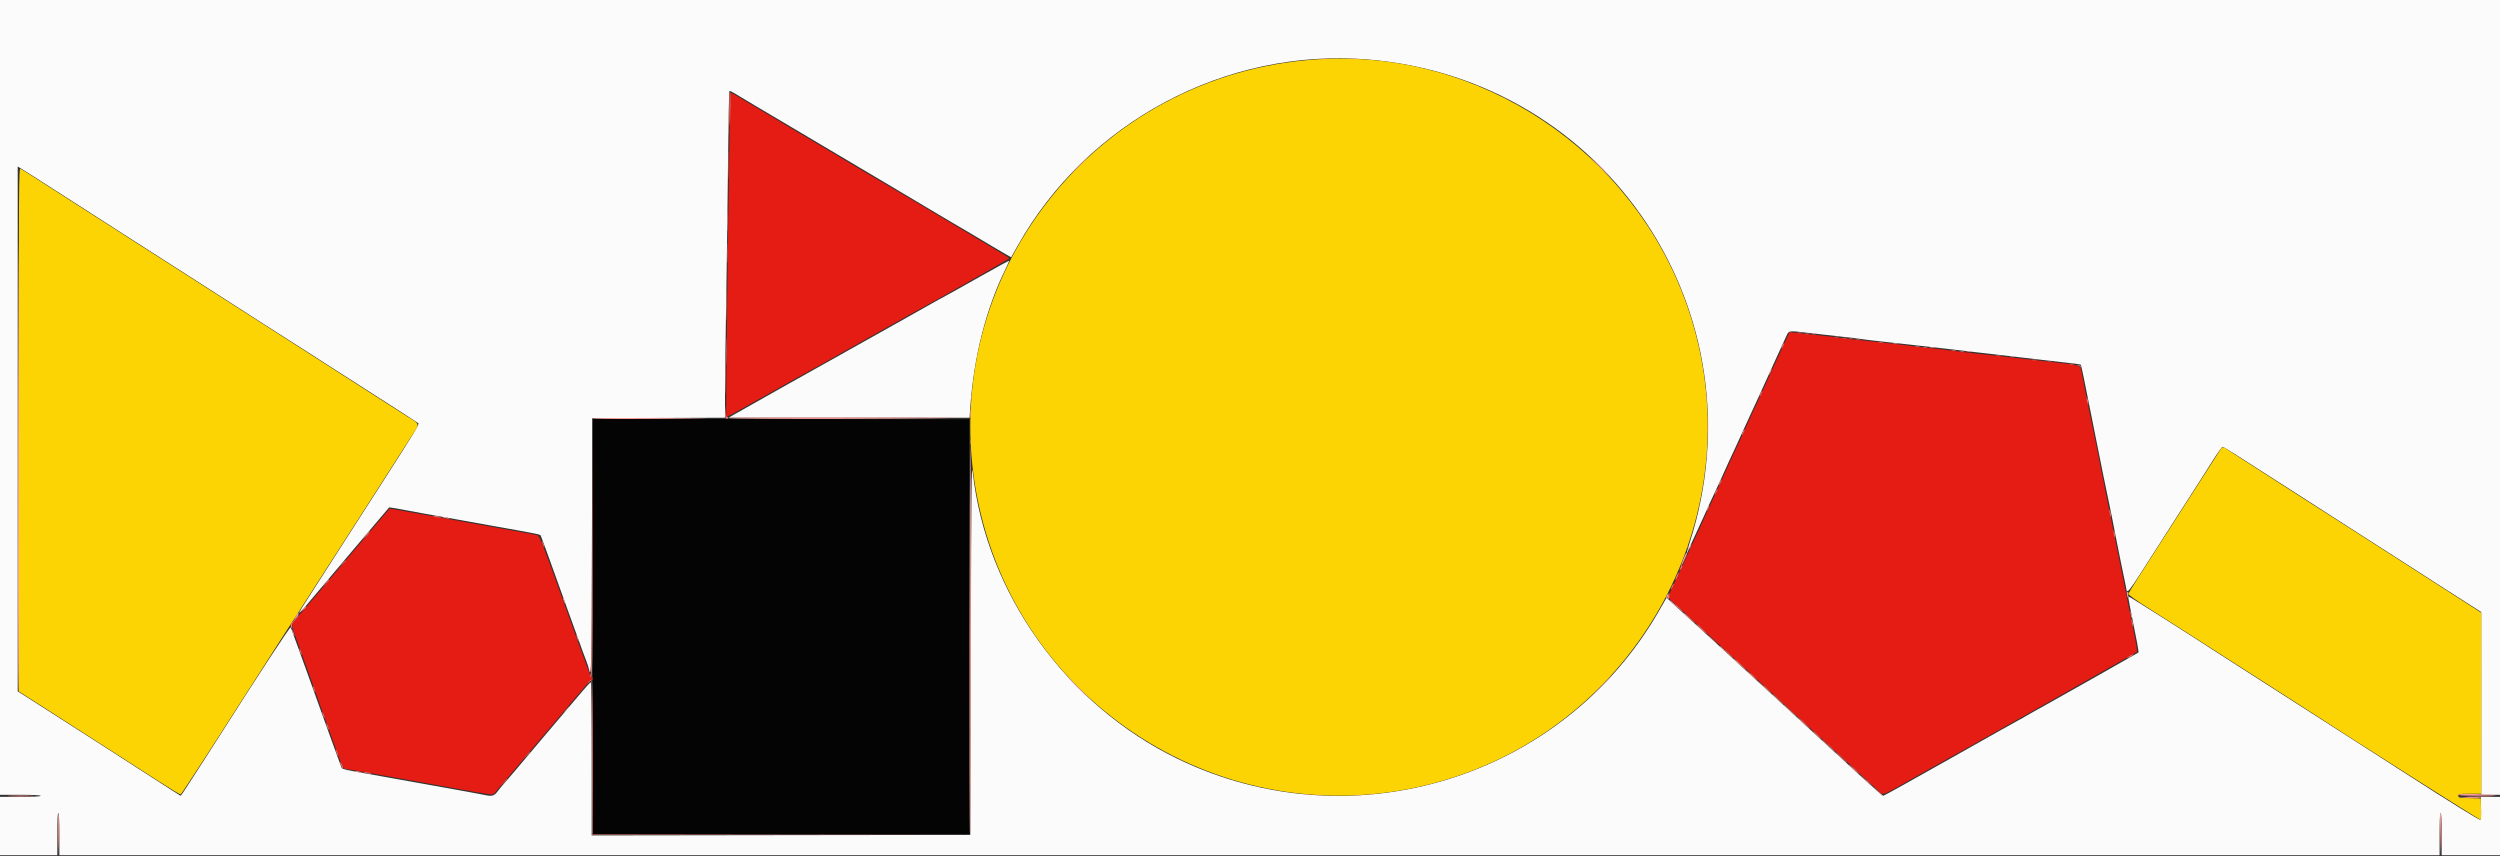 <svg id="svg" version="1.1" xmlns="http://www.w3.org/2000/svg" xmlns:xlink="http://www.w3.org/1999/xlink" width="400" height="136.957" viewBox="0, 0, 400,136.957"><rect x="0" y="0" width="400" height="136.957" fill="#333333" stroke="none"/><g id="svgg"><path id="path0" d="M94.833 100.250 L 94.833 133.500 125.000 133.500 L 155.167 133.500 155.125 100.292 L 155.083 67.083 124.958 67.041 L 94.833 66.999 94.833 100.250 " stroke="none" fill="#040404" fill-rule="evenodd"></path><path id="path1" d="M116.833 16.292 C 116.833 17.094,116.759 21.425,116.668 25.917 C 116.493 34.657,116.129 66.689,116.205 66.753 C 116.230 66.773,118.500 65.519,121.250 63.964 C 124.000 62.410,126.737 60.872,127.333 60.546 C 130.312 58.916,130.917 58.578,138.000 54.582 C 141.438 52.643,144.700 50.809,145.250 50.507 C 145.800 50.205,146.746 49.686,147.353 49.354 C 150.875 47.425,161.493 41.403,161.495 41.333 C 161.497 41.287,160.055 40.392,158.291 39.343 C 151.114 35.078,148.441 33.485,146.038 32.044 C 145.696 31.840,144.892 31.367,144.250 30.995 C 143.608 30.623,142.783 30.135,142.417 29.912 C 142.050 29.688,141.200 29.185,140.527 28.794 C 139.854 28.403,139.179 28.008,139.025 27.917 C 138.872 27.825,137.623 27.084,136.248 26.269 C 134.874 25.455,133.225 24.472,132.583 24.085 C 131.942 23.698,130.104 22.610,128.500 21.668 C 126.896 20.725,125.321 19.787,125.000 19.583 C 124.679 19.379,123.292 18.555,121.917 17.751 C 120.542 16.948,119.154 16.123,118.833 15.919 C 117.852 15.293,117.049 14.833,116.939 14.833 C 116.881 14.833,116.833 15.490,116.833 16.292 M285.569 54.770 C 285.149 55.676,284.652 56.754,284.466 57.167 C 284.280 57.579,283.865 58.479,283.544 59.167 C 283.223 59.854,282.678 61.054,282.333 61.833 C 281.743 63.166,281.402 63.906,279.814 67.302 C 279.458 68.063,279.167 68.713,279.167 68.746 C 279.167 68.778,278.785 69.617,278.319 70.611 C 277.000 73.422,276.772 73.920,275.616 76.500 C 275.021 77.829,274.114 79.804,273.601 80.888 C 273.087 81.973,272.667 82.887,272.667 82.920 C 272.667 82.953,272.359 83.641,271.984 84.448 C 271.609 85.256,271.129 86.292,270.919 86.750 C 270.536 87.586,270.003 88.744,269.001 90.917 C 268.705 91.558,268.172 92.705,267.816 93.465 C 266.865 95.499,266.854 95.601,267.520 96.206 C 270.262 98.695,271.942 100.235,273.004 101.235 C 273.694 101.885,275.044 103.126,276.004 103.993 C 276.964 104.861,278.275 106.061,278.917 106.660 C 279.559 107.260,280.872 108.468,281.834 109.347 C 282.796 110.225,285.121 112.356,287.000 114.083 C 288.879 115.810,291.202 117.942,292.163 118.820 C 293.123 119.698,294.474 120.942,295.166 121.583 C 295.857 122.225,297.242 123.500,298.243 124.417 C 299.243 125.333,300.328 126.329,300.652 126.628 C 301.367 127.287,300.778 127.519,306.224 124.436 C 308.713 123.027,311.162 121.650,311.667 121.376 C 312.171 121.102,312.958 120.668,313.417 120.412 C 313.875 120.155,314.512 119.800,314.833 119.622 C 317.606 118.088,341.782 104.420,341.888 104.327 C 341.964 104.261,341.824 103.204,341.576 101.978 C 341.329 100.753,340.992 99.075,340.829 98.250 C 340.666 97.425,340.373 95.962,340.179 95.000 C 339.985 94.037,339.684 92.537,339.510 91.667 C 339.336 90.796,338.993 89.108,338.748 87.917 C 338.504 86.725,338.161 85.037,337.988 84.167 C 337.814 83.296,337.520 81.833,337.333 80.917 C 337.147 80.000,336.854 78.537,336.683 77.667 C 336.512 76.796,336.071 74.583,335.703 72.750 C 335.335 70.917,334.997 69.229,334.951 69.000 C 334.905 68.771,334.670 67.646,334.429 66.500 C 333.993 64.426,333.498 61.936,333.094 59.788 C 332.818 58.317,333.306 58.484,327.333 57.820 C 325.729 57.642,323.179 57.353,321.667 57.179 C 320.154 57.005,317.492 56.706,315.750 56.516 C 314.008 56.326,312.096 56.097,311.500 56.006 C 310.904 55.915,309.517 55.760,308.417 55.661 C 307.317 55.563,306.299 55.448,306.154 55.406 C 305.898 55.331,302.781 54.974,296.750 54.329 C 295.100 54.152,293.600 53.972,293.416 53.928 C 293.233 53.884,291.920 53.732,290.500 53.590 C 289.079 53.448,287.561 53.285,287.125 53.228 L 286.334 53.124 285.569 54.770 M61.884 81.899 C 61.630 82.184,60.671 83.312,59.753 84.405 C 58.184 86.274,57.522 87.059,53.473 91.846 C 52.587 92.893,51.357 94.350,50.741 95.083 C 49.349 96.739,48.108 98.181,47.292 99.091 C 46.501 99.972,46.385 99.367,48.435 105.031 C 49.408 107.718,50.387 110.442,50.612 111.083 C 50.836 111.725,51.125 112.550,51.253 112.917 C 51.382 113.283,51.683 114.108,51.923 114.750 C 52.164 115.392,52.498 116.329,52.667 116.833 C 52.835 117.337,53.172 118.275,53.414 118.917 C 53.657 119.558,53.964 120.421,54.097 120.833 C 54.421 121.836,54.972 122.999,55.126 123.003 C 55.312 123.009,58.775 123.606,61.417 124.088 C 63.638 124.494,64.783 124.699,69.167 125.479 C 70.221 125.666,72.133 126.012,73.417 126.247 C 77.649 127.021,78.869 127.198,78.995 127.056 C 79.497 126.493,83.562 121.697,85.810 119.015 C 86.393 118.319,87.229 117.337,87.667 116.833 C 88.105 116.329,88.940 115.348,89.523 114.652 C 93.785 109.570,94.561 108.685,94.689 108.764 C 94.768 108.813,94.833 108.724,94.833 108.565 C 94.833 108.407,94.784 108.327,94.723 108.388 C 94.578 108.533,94.499 108.323,90.123 96.173 C 86.496 86.102,86.358 85.758,85.895 85.630 C 85.455 85.508,83.298 85.109,78.833 84.326 C 77.871 84.157,76.221 83.860,75.167 83.667 C 74.112 83.473,72.425 83.170,71.417 82.993 C 70.408 82.816,68.533 82.480,67.250 82.245 C 65.967 82.011,64.338 81.721,63.631 81.600 L 62.346 81.381 61.884 81.899 " stroke="none" fill="#e41c14" fill-rule="evenodd"></path><path id="path2" d="M0.000 63.583 L 0.000 127.167 3.250 127.167 C 5.306 127.167,6.500 127.228,6.500 127.333 C 6.500 127.439,5.306 127.500,3.250 127.500 L 0.000 127.500 0.000 132.167 L 0.000 136.833 4.583 136.833 L 9.167 136.833 9.167 133.407 C 9.167 131.165,9.224 130.016,9.333 130.083 C 9.435 130.146,9.500 131.474,9.500 133.510 L 9.500 136.833 199.917 136.833 L 390.333 136.833 390.333 133.510 C 390.333 131.474,390.398 130.146,390.500 130.083 C 390.609 130.016,390.667 131.165,390.667 133.407 L 390.667 136.833 395.333 136.833 L 400.000 136.833 400.000 132.167 L 400.000 127.500 398.458 127.500 L 396.917 127.499 396.969 129.333 C 397.006 130.637,396.965 131.167,396.828 131.167 C 396.580 131.167,392.013 128.336,385.583 124.197 C 383.603 122.922,382.512 122.221,377.750 119.167 C 376.558 118.402,375.077 117.452,374.458 117.055 C 373.840 116.658,372.827 116.009,372.208 115.612 C 371.590 115.215,370.146 114.288,369.000 113.553 C 367.854 112.818,364.479 110.656,361.500 108.749 C 358.521 106.841,355.596 104.964,355.000 104.576 C 349.943 101.284,340.587 95.357,340.533 95.411 C 340.496 95.448,340.595 96.102,340.754 96.864 C 341.050 98.285,341.404 100.075,341.926 102.792 C 342.089 103.640,342.191 104.363,342.153 104.399 C 342.084 104.465,330.088 111.252,328.333 112.218 C 327.829 112.496,327.117 112.897,326.750 113.109 C 326.383 113.322,325.896 113.588,325.667 113.702 C 325.438 113.815,324.780 114.191,324.205 114.537 C 323.631 114.883,323.130 115.167,323.092 115.167 C 323.054 115.167,318.179 117.904,312.258 121.250 C 306.337 124.596,301.416 127.333,301.321 127.333 C 301.227 127.333,299.710 126.008,297.950 124.389 C 296.190 122.770,293.964 120.726,293.003 119.847 C 292.042 118.969,290.767 117.794,290.169 117.237 C 289.572 116.679,288.071 115.298,286.833 114.167 C 283.693 111.297,281.141 108.953,279.668 107.583 C 278.977 106.942,277.626 105.698,276.665 104.820 C 273.430 101.866,268.424 97.279,267.534 96.453 L 266.651 95.633 265.472 97.692 C 250.089 124.544,216.347 134.944,188.454 121.431 C 170.574 112.769,157.792 94.911,155.639 75.583 C 155.445 73.835,155.406 77.358,155.333 103.583 L 155.250 133.583 124.958 133.625 L 94.667 133.668 94.667 121.417 C 94.667 114.679,94.604 109.167,94.528 109.167 C 94.451 109.167,93.870 109.781,93.236 110.531 C 91.476 112.615,89.245 115.244,87.749 117.000 C 86.455 118.518,85.430 119.731,82.339 123.406 C 81.563 124.329,80.753 125.271,80.540 125.500 C 80.326 125.729,79.911 126.233,79.618 126.620 C 79.031 127.391,78.739 127.460,77.333 127.157 C 76.921 127.068,75.758 126.849,74.750 126.671 C 73.742 126.493,71.867 126.155,70.583 125.921 C 69.300 125.687,67.425 125.351,66.417 125.174 C 65.408 124.997,63.721 124.693,62.667 124.500 C 61.612 124.307,59.925 124.005,58.917 123.830 C 55.441 123.225,54.777 123.069,54.649 122.826 C 54.579 122.693,52.745 117.633,50.573 111.583 C 48.401 105.533,46.575 100.492,46.516 100.379 C 46.426 100.210,41.188 108.207,34.667 118.468 C 33.979 119.550,32.885 121.256,32.235 122.259 C 31.584 123.263,30.582 124.815,30.006 125.708 C 29.430 126.602,28.936 127.333,28.908 127.333 C 28.880 127.333,28.195 126.898,27.387 126.367 C 25.548 125.157,5.598 112.345,4.006 111.351 L 2.833 110.619 2.833 68.629 L 2.833 26.639 3.458 27.019 C 3.802 27.228,4.683 27.784,5.417 28.255 C 9.714 31.014,11.718 32.297,12.795 32.981 C 13.461 33.404,14.699 34.200,15.546 34.750 C 16.392 35.300,18.022 36.347,19.167 37.077 C 20.313 37.806,21.962 38.863,22.833 39.426 C 23.704 39.988,26.742 41.934,29.583 43.750 C 32.425 45.566,35.575 47.587,36.583 48.242 C 37.592 48.896,39.821 50.328,41.538 51.424 C 43.255 52.520,45.187 53.754,45.832 54.167 C 46.477 54.579,47.997 55.550,49.210 56.324 C 50.424 57.098,52.129 58.193,53.000 58.756 C 53.871 59.320,57.321 61.529,60.667 63.666 C 64.012 65.802,66.839 67.633,66.948 67.734 C 67.098 67.872,65.849 69.932,61.835 76.167 C 58.914 80.704,55.951 85.317,55.250 86.417 C 54.550 87.517,53.611 88.979,53.164 89.667 C 52.717 90.354,52.045 91.404,51.670 92.000 C 51.296 92.596,50.313 94.126,49.487 95.400 C 47.157 98.993,47.286 98.952,50.518 95.071 C 51.287 94.148,53.529 91.491,55.500 89.168 C 57.471 86.845,59.784 84.113,60.641 83.097 C 61.497 82.081,62.222 81.225,62.252 81.195 C 62.281 81.164,63.137 81.295,64.153 81.486 C 67.180 82.055,69.521 82.482,70.583 82.659 C 71.133 82.751,72.633 83.018,73.917 83.253 C 75.200 83.488,77.112 83.834,78.167 84.021 C 86.235 85.456,86.389 85.487,86.515 85.690 C 86.578 85.792,87.546 88.435,88.666 91.563 C 89.786 94.691,90.847 97.643,91.024 98.122 C 91.492 99.392,91.969 100.705,92.325 101.706 C 92.973 103.530,93.551 105.109,93.836 105.833 C 93.998 106.246,94.182 106.827,94.245 107.125 C 94.608 108.839,94.668 106.259,94.708 87.292 L 94.750 66.917 105.375 66.874 L 116.000 66.831 116.000 62.880 C 116.000 60.707,116.079 54.501,116.175 49.089 C 116.271 43.678,116.404 33.723,116.471 26.967 C 116.538 20.212,116.640 14.637,116.698 14.580 C 116.756 14.522,117.091 14.658,117.443 14.881 C 117.795 15.105,119.396 16.062,121.000 17.008 C 122.604 17.953,125.004 19.375,126.333 20.167 C 127.662 20.959,129.875 22.271,131.250 23.082 C 132.625 23.893,134.837 25.206,136.167 25.999 C 137.496 26.791,139.896 28.216,141.500 29.164 C 144.936 31.195,149.057 33.647,151.796 35.289 C 152.137 35.494,152.942 35.966,153.583 36.339 C 154.225 36.711,154.975 37.151,155.250 37.315 C 158.441 39.225,160.072 40.191,160.854 40.635 L 161.792 41.167 162.795 39.375 C 173.919 19.519,196.122 7.671,218.767 9.508 C 257.113 12.618,282.146 50.156,270.345 86.852 C 270.071 87.705,269.874 88.430,269.908 88.464 C 269.942 88.497,270.022 88.361,270.086 88.159 C 270.149 87.958,270.613 86.929,271.115 85.872 C 271.617 84.815,272.313 83.306,272.661 82.517 C 273.256 81.169,273.588 80.448,275.186 77.032 C 275.542 76.270,275.833 75.620,275.833 75.587 C 275.833 75.554,276.162 74.827,276.564 73.972 C 277.491 71.997,278.172 70.515,279.117 68.417 C 279.871 66.743,280.373 65.652,281.456 63.333 C 281.777 62.646,282.322 61.446,282.667 60.667 C 283.012 59.887,283.556 58.688,283.877 58.000 C 284.610 56.428,285.265 55.001,285.770 53.875 C 286.229 52.852,286.093 52.877,289.250 53.253 C 290.350 53.384,292.637 53.643,294.333 53.829 C 296.029 54.014,297.604 54.204,297.833 54.250 C 298.063 54.296,299.675 54.489,301.417 54.679 C 303.158 54.868,305.821 55.165,307.333 55.339 C 308.846 55.512,311.096 55.767,312.333 55.906 C 313.571 56.044,315.521 56.273,316.667 56.413 C 318.948 56.693,321.688 57.011,326.167 57.515 C 332.205 58.194,332.828 58.273,332.919 58.363 C 332.970 58.414,333.203 59.422,333.437 60.603 C 333.968 63.281,334.442 65.639,334.837 67.583 C 335.005 68.408,335.290 69.833,335.469 70.750 C 336.010 73.516,337.160 79.179,337.416 80.333 C 337.657 81.426,338.040 83.338,338.417 85.333 C 338.658 86.612,339.729 91.889,340.103 93.645 C 340.429 95.174,339.759 96.009,345.931 86.376 C 348.765 81.954,351.421 77.810,351.833 77.168 C 352.246 76.526,353.221 74.990,354.000 73.756 C 354.779 72.521,355.505 71.508,355.614 71.505 C 355.793 71.500,357.394 72.505,364.547 77.109 C 365.850 77.948,367.892 79.256,369.083 80.016 C 371.433 81.516,374.734 83.639,375.667 84.252 C 375.988 84.463,378.238 85.904,380.667 87.456 C 383.096 89.007,385.758 90.714,386.583 91.248 C 387.408 91.781,388.458 92.460,388.917 92.756 C 390.451 93.746,394.905 96.596,395.955 97.260 L 396.993 97.917 396.997 112.542 L 397.000 127.167 398.500 127.167 L 400.000 127.167 400.000 63.583 L 400.000 0.000 200.000 0.000 L 0.000 0.000 0.000 63.583 M157.239 44.019 C 154.954 45.309,152.633 46.610,152.083 46.910 C 151.533 47.209,150.671 47.679,150.167 47.954 C 149.662 48.229,146.063 50.252,142.167 52.449 C 138.271 54.646,134.483 56.769,133.750 57.167 C 132.542 57.822,119.418 65.198,117.417 66.347 L 116.583 66.826 135.855 66.830 L 155.127 66.833 155.240 65.208 C 155.805 57.081,157.790 49.304,160.912 42.987 C 161.239 42.325,161.481 41.759,161.451 41.729 C 161.420 41.698,159.525 42.729,157.239 44.019 " stroke="none" fill="#fbfbfb" fill-rule="evenodd"></path><path id="path3" d="M210.750 9.496 C 175.176 11.809,149.750 44.328,156.275 79.167 C 162.523 112.525,195.776 133.811,228.667 125.504 C 262.137 117.052,281.298 81.558,269.966 49.000 C 261.320 24.162,236.798 7.802,210.750 9.496 M3.000 68.727 L 3.000 110.632 4.625 111.658 C 5.519 112.223,7.337 113.389,8.667 114.250 C 9.996 115.111,11.571 116.124,12.167 116.500 C 12.762 116.877,13.793 117.537,14.456 117.967 C 15.120 118.398,17.107 119.675,18.873 120.806 C 20.639 121.937,23.583 123.830,25.417 125.013 C 27.250 126.195,28.818 127.141,28.901 127.115 C 29.023 127.075,34.542 118.605,37.717 113.583 C 38.123 112.942,39.063 111.479,39.806 110.333 C 40.548 109.188,41.463 107.763,41.838 107.167 C 42.212 106.571,43.471 104.605,44.634 102.797 C 45.798 100.990,49.188 95.722,52.167 91.090 C 55.146 86.459,57.934 82.125,58.363 81.460 C 58.793 80.794,59.476 79.725,59.883 79.083 C 60.289 78.442,61.229 76.979,61.972 75.833 C 62.715 74.688,63.629 73.262,64.002 72.667 C 64.376 72.071,65.205 70.773,65.845 69.782 C 67.199 67.684,67.254 67.952,65.203 66.661 C 64.312 66.100,63.021 65.276,62.333 64.830 C 61.646 64.383,60.596 63.711,60.000 63.336 C 58.656 62.490,54.927 60.096,50.500 57.238 C 49.904 56.854,44.879 53.634,39.333 50.083 C 33.787 46.533,28.758 43.307,28.156 42.914 C 27.555 42.522,26.205 41.656,25.156 40.991 C 24.108 40.325,22.762 39.467,22.167 39.084 C 21.571 38.701,20.558 38.050,19.917 37.638 C 19.275 37.225,18.112 36.478,17.333 35.976 C 16.554 35.475,14.284 34.019,12.288 32.741 C 10.293 31.463,7.518 29.682,6.122 28.785 C 4.726 27.887,3.452 27.078,3.292 26.987 C 3.014 26.830,3.000 28.865,3.000 68.727 M354.878 72.542 C 354.510 73.115,353.103 75.308,351.751 77.417 C 350.399 79.525,349.051 81.625,348.756 82.083 C 348.460 82.542,347.869 83.460,347.443 84.125 C 347.016 84.790,346.340 85.840,345.941 86.458 C 342.306 92.089,340.605 94.789,340.559 95.000 C 340.521 95.169,341.654 95.978,344.043 97.491 C 345.990 98.724,348.333 100.215,349.250 100.804 C 350.883 101.855,352.331 102.784,355.167 104.601 C 355.946 105.100,357.033 105.797,357.583 106.150 C 358.133 106.504,360.608 108.088,363.083 109.672 C 365.558 111.256,368.071 112.869,368.667 113.256 C 377.530 119.022,396.672 131.167,396.896 131.167 C 396.960 131.167,396.990 130.398,396.964 129.458 L 396.917 127.750 395.125 127.703 C 393.471 127.659,393.333 127.630,393.333 127.328 C 393.333 127.022,393.455 127.000,395.167 127.000 L 397.000 127.000 397.000 112.521 L 397.000 98.042 395.458 97.043 C 393.315 95.653,390.024 93.536,384.625 90.074 C 382.632 88.796,380.457 87.399,379.792 86.970 C 379.127 86.541,378.058 85.857,377.417 85.451 C 376.775 85.044,375.313 84.107,374.167 83.369 C 373.021 82.630,371.108 81.405,369.917 80.646 C 368.725 79.888,366.925 78.732,365.917 78.077 C 364.290 77.022,363.206 76.325,358.583 73.363 C 357.942 72.951,357.034 72.364,356.566 72.057 C 355.505 71.362,355.664 71.317,354.878 72.542 " stroke="none" fill="#fcd404" fill-rule="evenodd"></path><path id="path4" d="M211.375 9.453 C 211.627 9.491,212.040 9.491,212.292 9.453 C 212.544 9.415,212.338 9.383,211.833 9.383 C 211.329 9.383,211.123 9.415,211.375 9.453 M216.208 9.453 C 216.460 9.491,216.873 9.491,217.125 9.453 C 217.377 9.415,217.171 9.383,216.667 9.383 C 216.162 9.383,215.956 9.415,216.208 9.453 M116.570 19.500 C 116.570 21.379,116.595 22.148,116.624 21.208 C 116.654 20.269,116.654 18.731,116.624 17.792 C 116.595 16.852,116.570 17.621,116.570 19.500 M172.330 26.792 L 170.750 28.417 172.375 26.837 C 173.884 25.369,174.076 25.167,173.955 25.167 C 173.930 25.167,173.199 25.898,172.330 26.792 M256.000 26.750 C 256.867 27.621,257.614 28.333,257.660 28.333 C 257.706 28.333,257.034 27.621,256.167 26.750 C 255.299 25.879,254.552 25.167,254.507 25.167 C 254.461 25.167,255.133 25.879,256.000 26.750 M2.874 68.615 C 2.852 91.733,2.890 110.682,2.958 110.724 C 3.071 110.794,3.071 82.255,2.957 41.750 C 2.934 33.408,2.897 45.498,2.874 68.615 M116.401 35.333 C 116.401 36.846,116.426 37.465,116.457 36.708 C 116.488 35.952,116.488 34.715,116.457 33.958 C 116.426 33.202,116.401 33.821,116.401 35.333 M116.239 48.833 C 116.239 51.079,116.262 51.998,116.291 50.875 C 116.320 49.752,116.320 47.915,116.291 46.792 C 116.262 45.669,116.239 46.587,116.239 48.833 M289.960 53.451 C 290.168 53.491,290.468 53.490,290.627 53.448 C 290.786 53.406,290.617 53.374,290.250 53.375 C 289.883 53.377,289.753 53.411,289.960 53.451 M295.875 54.115 C 296.035 54.157,296.298 54.157,296.458 54.115 C 296.619 54.073,296.487 54.039,296.167 54.039 C 295.846 54.039,295.715 54.073,295.875 54.115 M297.042 54.282 C 297.202 54.323,297.465 54.323,297.625 54.282 C 297.785 54.240,297.654 54.205,297.333 54.205 C 297.012 54.205,296.881 54.240,297.042 54.282 M302.960 54.951 C 303.168 54.991,303.468 54.990,303.627 54.948 C 303.786 54.906,303.617 54.874,303.250 54.875 C 302.883 54.877,302.753 54.911,302.960 54.951 M116.074 60.000 C 116.074 62.796,116.097 63.940,116.125 62.542 C 116.153 61.144,116.153 58.856,116.125 57.458 C 116.097 56.060,116.074 57.204,116.074 60.000 M308.794 55.618 C 309.001 55.658,309.301 55.656,309.460 55.615 C 309.620 55.573,309.450 55.540,309.083 55.542 C 308.717 55.544,308.586 55.578,308.794 55.618 M314.708 56.282 C 314.869 56.323,315.131 56.323,315.292 56.282 C 315.452 56.240,315.321 56.205,315.000 56.205 C 314.679 56.205,314.548 56.240,314.708 56.282 M321.708 57.115 C 321.869 57.157,322.131 57.157,322.292 57.115 C 322.452 57.073,322.321 57.039,322.000 57.039 C 321.679 57.039,321.548 57.073,321.708 57.115 M327.627 57.785 C 327.834 57.824,328.134 57.823,328.294 57.781 C 328.453 57.739,328.283 57.707,327.917 57.709 C 327.550 57.711,327.420 57.745,327.627 57.785 M283.194 59.424 C 282.914 60.037,282.968 60.167,283.270 59.610 C 283.411 59.350,283.495 59.106,283.457 59.068 C 283.419 59.030,283.300 59.190,283.194 59.424 M155.375 63.583 C 155.377 63.950,155.411 64.080,155.451 63.873 C 155.491 63.666,155.490 63.366,155.448 63.206 C 155.406 63.047,155.374 63.217,155.375 63.583 M273.042 63.750 C 273.044 64.117,273.078 64.247,273.118 64.040 C 273.158 63.832,273.156 63.532,273.115 63.373 C 273.073 63.214,273.040 63.383,273.042 63.750 M155.196 65.960 L 155.167 66.836 135.833 66.793 C 125.200 66.769,116.500 66.806,116.500 66.875 C 116.500 67.130,155.168 67.024,155.266 66.769 C 155.314 66.642,155.325 66.211,155.290 65.811 C 155.226 65.093,155.225 65.095,155.196 65.960 M273.236 68.333 C 273.236 70.029,273.261 70.723,273.291 69.875 C 273.321 69.027,273.321 67.640,273.291 66.792 C 273.261 65.944,273.236 66.637,273.236 68.333 M94.776 66.958 C 94.705 67.072,102.309 67.070,112.250 66.955 C 114.358 66.930,111.307 66.893,105.468 66.872 C 99.630 66.851,94.818 66.890,94.776 66.958 M155.126 102.465 C 155.102 119.617,155.138 133.595,155.205 133.528 C 155.343 133.390,155.395 71.507,155.258 71.369 C 155.209 71.320,155.149 85.313,155.126 102.465 M273.042 72.917 C 273.044 73.283,273.078 73.414,273.118 73.206 C 273.158 72.999,273.156 72.699,273.115 72.540 C 273.073 72.380,273.040 72.550,273.042 72.917 M273.194 81.257 C 272.914 81.870,272.968 82.001,273.270 81.444 C 273.411 81.183,273.495 80.939,273.457 80.901 C 273.419 80.863,273.300 81.023,273.194 81.257 M71.000 82.833 C 71.229 82.907,71.567 82.967,71.750 82.967 C 72.014 82.967,71.997 82.939,71.667 82.833 C 71.438 82.760,71.100 82.700,70.917 82.700 C 70.653 82.700,70.670 82.728,71.000 82.833 M58.573 85.542 L 58.083 86.083 58.625 85.594 C 58.923 85.325,59.167 85.081,59.167 85.052 C 59.167 84.923,59.029 85.037,58.573 85.542 M270.414 87.343 C 270.322 87.630,270.265 87.660,270.151 87.480 C 270.071 87.354,270.005 87.325,270.005 87.417 C 270.005 87.898,270.286 87.987,270.477 87.567 C 270.588 87.323,270.646 87.090,270.605 87.049 C 270.564 87.008,270.478 87.140,270.414 87.343 M269.303 89.512 C 268.632 91.303,268.914 90.940,269.859 88.797 C 269.929 88.639,269.929 88.476,269.861 88.433 C 269.792 88.391,269.541 88.876,269.303 89.512 M52.073 93.208 L 51.583 93.750 52.125 93.260 C 52.630 92.804,52.743 92.667,52.615 92.667 C 52.586 92.667,52.342 92.910,52.073 93.208 M340.284 94.917 C 340.402 95.760,340.442 95.802,340.533 95.183 C 340.573 94.909,340.551 94.719,340.482 94.761 C 340.414 94.803,340.321 94.705,340.275 94.544 C 340.228 94.382,340.233 94.550,340.284 94.917 M266.672 95.323 C 266.574 95.506,266.563 95.686,266.647 95.738 C 266.729 95.788,266.831 95.643,266.874 95.415 C 266.970 94.917,266.905 94.887,266.672 95.323 M90.096 95.833 C 90.157 96.063,90.276 96.362,90.361 96.500 C 90.469 96.674,90.482 96.623,90.404 96.333 C 90.343 96.104,90.224 95.804,90.139 95.667 C 90.031 95.493,90.018 95.544,90.096 95.833 M267.750 96.667 C 268.108 97.033,268.438 97.333,268.484 97.333 C 268.530 97.333,268.275 97.033,267.917 96.667 C 267.559 96.300,267.228 96.000,267.182 96.000 C 267.137 96.000,267.392 96.300,267.750 96.667 M48.505 97.412 C 48.292 97.638,48.043 97.776,47.950 97.719 C 47.850 97.658,47.834 97.699,47.909 97.821 C 48.016 97.994,49.000 97.300,49.000 97.052 C 49.000 96.929,48.868 97.025,48.505 97.412 M340.867 97.917 C 340.867 98.100,340.927 98.438,341.000 98.667 C 341.106 98.997,341.133 99.014,341.133 98.750 C 341.133 98.567,341.073 98.229,341.000 98.000 C 340.894 97.670,340.867 97.653,340.867 97.917 M47.564 98.208 C 47.496 98.323,47.327 98.604,47.187 98.833 L 46.934 99.250 47.356 98.872 C 47.588 98.664,47.778 98.383,47.778 98.247 C 47.778 97.945,47.724 97.936,47.564 98.208 M269.917 98.667 C 270.275 99.033,270.605 99.333,270.651 99.333 C 270.697 99.333,270.441 99.033,270.083 98.667 C 269.725 98.300,269.395 98.000,269.349 98.000 C 269.303 98.000,269.559 98.300,269.917 98.667 M271.826 100.375 C 272.517 101.111,272.667 101.243,272.667 101.118 C 272.667 101.091,272.310 100.735,271.875 100.326 L 271.083 99.583 271.826 100.375 M46.762 101.000 C 46.824 101.229,46.943 101.529,47.028 101.667 C 47.135 101.840,47.149 101.790,47.071 101.500 C 47.010 101.271,46.890 100.971,46.805 100.833 C 46.698 100.660,46.685 100.710,46.762 101.000 M92.262 101.833 C 92.324 102.063,92.443 102.362,92.528 102.500 C 92.635 102.674,92.649 102.623,92.571 102.333 C 92.510 102.104,92.390 101.804,92.305 101.667 C 92.198 101.493,92.185 101.544,92.262 101.833 M273.826 102.208 C 274.517 102.944,274.667 103.077,274.667 102.951 C 274.667 102.925,274.310 102.568,273.875 102.160 L 273.083 101.417 273.826 102.208 M275.667 103.917 C 275.978 104.237,276.270 104.500,276.315 104.500 C 276.361 104.500,276.144 104.237,275.833 103.917 C 275.522 103.596,275.230 103.333,275.185 103.333 C 275.139 103.333,275.356 103.596,275.667 103.917 M277.833 105.917 C 278.144 106.237,278.436 106.500,278.482 106.500 C 278.528 106.500,278.311 106.237,278.000 105.917 C 277.689 105.596,277.397 105.333,277.351 105.333 C 277.305 105.333,277.522 105.596,277.833 105.917 M280.083 108.000 C 280.441 108.367,280.772 108.667,280.818 108.667 C 280.863 108.667,280.608 108.367,280.250 108.000 C 279.892 107.633,279.562 107.333,279.516 107.333 C 279.470 107.333,279.725 107.633,280.083 108.000 M255.997 109.958 L 254.250 111.750 256.042 110.003 C 257.706 108.380,257.909 108.167,257.789 108.167 C 257.764 108.167,256.958 108.973,255.997 109.958 M172.417 110.000 C 173.330 110.917,174.115 111.667,174.160 111.667 C 174.206 111.667,173.497 110.917,172.583 110.000 C 171.670 109.083,170.885 108.333,170.840 108.333 C 170.794 108.333,171.503 109.083,172.417 110.000 M281.826 109.542 C 282.517 110.278,282.667 110.410,282.667 110.285 C 282.667 110.258,282.310 109.902,281.875 109.493 L 281.083 108.750 281.826 109.542 M284.083 111.667 C 284.441 112.033,284.772 112.333,284.818 112.333 C 284.863 112.333,284.608 112.033,284.250 111.667 C 283.892 111.300,283.562 111.000,283.516 111.000 C 283.470 111.000,283.725 111.300,284.083 111.667 M286.083 113.500 C 286.535 113.958,286.942 114.333,286.987 114.333 C 287.033 114.333,286.701 113.958,286.250 113.500 C 285.799 113.042,285.392 112.667,285.346 112.667 C 285.300 112.667,285.632 113.042,286.083 113.500 M90.573 113.542 L 90.083 114.083 90.625 113.594 C 90.923 113.325,91.167 113.081,91.167 113.052 C 91.167 112.923,91.029 113.037,90.573 113.542 M288.083 115.333 C 288.441 115.700,288.772 116.000,288.818 116.000 C 288.863 116.000,288.608 115.700,288.250 115.333 C 287.892 114.967,287.562 114.667,287.516 114.667 C 287.470 114.667,287.725 114.967,288.083 115.333 M290.326 117.375 C 291.017 118.111,291.167 118.243,291.167 118.118 C 291.167 118.091,290.810 117.735,290.375 117.326 L 289.583 116.583 290.326 117.375 M292.000 118.917 C 292.311 119.237,292.603 119.500,292.649 119.500 C 292.695 119.500,292.478 119.237,292.167 118.917 C 291.856 118.596,291.564 118.333,291.518 118.333 C 291.472 118.333,291.689 118.596,292.000 118.917 M294.250 121.000 C 294.608 121.367,294.938 121.667,294.984 121.667 C 295.030 121.667,294.775 121.367,294.417 121.000 C 294.059 120.633,293.728 120.333,293.682 120.333 C 293.637 120.333,293.892 120.633,294.250 121.000 M296.417 123.000 C 296.775 123.367,297.105 123.667,297.151 123.667 C 297.197 123.667,296.941 123.367,296.583 123.000 C 296.225 122.633,295.895 122.333,295.849 122.333 C 295.803 122.333,296.059 122.633,296.417 123.000 M57.000 123.500 C 57.229 123.573,57.567 123.633,57.750 123.633 C 58.014 123.633,57.997 123.606,57.667 123.500 C 57.438 123.427,57.100 123.367,56.917 123.367 C 56.653 123.367,56.670 123.394,57.000 123.500 M298.160 124.542 C 298.850 125.278,299.000 125.410,299.000 125.285 C 299.000 125.258,298.644 124.902,298.208 124.493 L 297.417 123.750 298.160 124.542 M300.326 126.542 C 301.017 127.278,301.167 127.410,301.167 127.285 C 301.167 127.258,300.810 126.902,300.375 126.493 L 299.583 125.750 300.326 126.542 M208.794 127.118 C 209.001 127.158,209.301 127.156,209.460 127.115 C 209.620 127.073,209.450 127.040,209.083 127.042 C 208.717 127.044,208.586 127.078,208.794 127.118 M219.127 127.118 C 219.334 127.158,219.634 127.156,219.794 127.115 C 219.953 127.073,219.783 127.040,219.417 127.042 C 219.050 127.044,218.920 127.078,219.127 127.118 M393.333 127.167 C 393.333 127.273,394.551 127.323,396.708 127.305 C 399.726 127.280,399.898 127.265,398.333 127.159 C 395.610 126.975,393.333 126.978,393.333 127.167 M1.634 127.291 C 2.578 127.321,4.078 127.321,4.967 127.291 C 5.856 127.261,5.083 127.237,3.250 127.237 C 1.417 127.237,0.689 127.261,1.634 127.291 M210.794 127.285 C 211.001 127.324,211.301 127.323,211.460 127.281 C 211.620 127.239,211.450 127.207,211.083 127.209 C 210.717 127.211,210.586 127.245,210.794 127.285 M217.127 127.285 C 217.334 127.324,217.634 127.323,217.794 127.281 C 217.953 127.239,217.783 127.207,217.417 127.209 C 217.050 127.211,216.920 127.245,217.127 127.285 M393.833 127.608 C 395.213 127.730,396.963 127.740,396.891 127.625 C 396.849 127.556,396.012 127.513,395.032 127.528 C 394.052 127.543,393.512 127.579,393.833 127.608 M9.333 133.466 L 9.416 136.917 9.462 133.595 C 9.487 131.769,9.449 130.216,9.379 130.145 C 9.308 130.074,9.287 131.569,9.333 133.466 M390.408 130.213 C 390.363 130.331,390.346 131.887,390.372 133.672 L 390.417 136.917 390.500 133.458 C 390.582 130.069,390.573 129.781,390.408 130.213 " stroke="none" fill="#fb9e98" fill-rule="evenodd"></path><path id="path5" d="M116.699 17.875 C 116.732 21.103,116.793 20.725,116.873 16.791 C 116.897 15.622,116.860 14.666,116.792 14.666 C 116.723 14.667,116.681 16.110,116.699 17.875 M116.571 26.333 C 116.571 28.304,116.595 29.110,116.624 28.125 C 116.654 27.140,116.654 25.527,116.624 24.542 C 116.595 23.556,116.571 24.363,116.571 26.333 M116.400 40.500 C 116.400 41.921,116.426 42.502,116.457 41.792 C 116.488 41.081,116.488 39.919,116.457 39.208 C 116.426 38.498,116.400 39.079,116.400 40.500 M116.237 56.250 C 116.237 58.175,116.262 58.940,116.291 57.949 C 116.321 56.959,116.321 55.384,116.291 54.449 C 116.261 53.515,116.237 54.325,116.237 56.250 M287.627 53.285 C 287.834 53.324,288.134 53.323,288.294 53.281 C 288.453 53.239,288.283 53.207,287.917 53.209 C 287.550 53.211,287.420 53.245,287.627 53.285 M288.875 53.448 C 289.035 53.490,289.298 53.490,289.458 53.448 C 289.619 53.406,289.487 53.372,289.167 53.372 C 288.846 53.372,288.715 53.406,288.875 53.448 M293.542 53.948 C 293.702 53.990,293.965 53.990,294.125 53.948 C 294.285 53.906,294.154 53.872,293.833 53.872 C 293.512 53.872,293.381 53.906,293.542 53.948 M294.794 54.118 C 295.001 54.158,295.301 54.156,295.460 54.115 C 295.620 54.073,295.450 54.040,295.083 54.042 C 294.717 54.044,294.586 54.078,294.794 54.118 M300.627 54.785 C 300.834 54.824,301.134 54.823,301.294 54.781 C 301.453 54.739,301.283 54.707,300.917 54.709 C 300.550 54.711,300.420 54.745,300.627 54.785 M285.194 55.257 C 284.914 55.870,284.968 56.001,285.270 55.444 C 285.411 55.183,285.495 54.939,285.457 54.901 C 285.419 54.863,285.300 55.023,285.194 55.257 M306.460 55.451 C 306.668 55.491,306.968 55.490,307.127 55.448 C 307.286 55.406,307.117 55.374,306.750 55.375 C 306.383 55.377,306.253 55.411,306.460 55.451 M307.708 55.615 C 307.869 55.657,308.131 55.657,308.292 55.615 C 308.452 55.573,308.321 55.539,308.000 55.539 C 307.679 55.539,307.548 55.573,307.708 55.615 M312.294 56.118 C 312.501 56.158,312.801 56.156,312.960 56.115 C 313.120 56.073,312.950 56.040,312.583 56.042 C 312.217 56.044,312.086 56.078,312.294 56.118 M313.627 56.285 C 313.834 56.324,314.134 56.323,314.294 56.281 C 314.453 56.239,314.283 56.207,313.917 56.209 C 313.550 56.211,313.420 56.245,313.627 56.285 M319.460 56.951 C 319.668 56.991,319.968 56.990,320.127 56.948 C 320.286 56.906,320.117 56.874,319.750 56.875 C 319.383 56.877,319.253 56.911,319.460 56.951 M325.125 57.618 C 325.331 57.657,325.669 57.657,325.875 57.618 C 326.081 57.578,325.912 57.545,325.500 57.545 C 325.087 57.545,324.919 57.578,325.125 57.618 M331.127 58.285 C 331.334 58.324,331.634 58.323,331.794 58.281 C 331.953 58.239,331.783 58.207,331.417 58.209 C 331.050 58.211,330.920 58.245,331.127 58.285 M332.417 58.447 C 332.600 58.497,332.812 58.624,332.888 58.728 C 332.979 58.853,333.003 58.832,332.958 58.667 C 332.921 58.529,332.709 58.403,332.487 58.386 C 332.169 58.362,332.154 58.375,332.417 58.447 M281.694 62.924 C 281.414 63.537,281.468 63.667,281.770 63.110 C 281.911 62.850,281.995 62.606,281.957 62.568 C 281.919 62.530,281.800 62.690,281.694 62.924 M333.867 63.750 C 333.867 63.933,333.927 64.271,334.000 64.500 C 334.106 64.830,334.133 64.847,334.133 64.583 C 334.133 64.400,334.073 64.063,334.000 63.833 C 333.894 63.503,333.867 63.486,333.867 63.750 M116.032 65.958 C 116.006 66.787,116.051 67.000,116.250 67.000 C 116.388 67.000,116.500 66.921,116.500 66.823 C 116.500 66.726,116.429 66.691,116.342 66.745 C 116.251 66.801,116.158 66.431,116.123 65.880 L 116.063 64.917 116.032 65.958 M94.708 87.552 C 94.683 99.740,94.606 107.982,94.516 107.926 C 94.432 107.875,94.405 107.988,94.455 108.177 C 94.776 109.409,94.830 106.134,94.792 87.658 L 94.749 67.083 94.708 87.552 M278.860 69.090 C 278.581 69.703,278.634 69.834,278.936 69.277 C 279.077 69.017,279.162 68.773,279.123 68.735 C 279.085 68.696,278.967 68.857,278.860 69.090 M155.209 70.750 C 155.211 71.117,155.245 71.247,155.285 71.040 C 155.324 70.832,155.323 70.532,155.281 70.373 C 155.239 70.214,155.207 70.383,155.209 70.750 M275.194 77.090 C 274.914 77.703,274.968 77.834,275.270 77.277 C 275.411 77.017,275.495 76.773,275.457 76.735 C 275.419 76.696,275.300 76.857,275.194 77.090 M274.527 78.590 C 274.248 79.203,274.301 79.334,274.603 78.777 C 274.744 78.517,274.828 78.273,274.790 78.235 C 274.752 78.196,274.634 78.357,274.527 78.590 M337.512 81.847 C 337.518 82.069,337.591 82.400,337.674 82.583 C 337.780 82.816,337.795 82.715,337.724 82.250 C 337.606 81.476,337.495 81.265,337.512 81.847 M69.500 82.667 C 69.729 82.740,70.104 82.799,70.333 82.797 C 70.708 82.794,70.699 82.781,70.250 82.667 C 69.545 82.487,68.940 82.487,69.500 82.667 M338.178 85.181 C 338.185 85.402,338.258 85.733,338.341 85.917 C 338.446 86.149,338.461 86.048,338.391 85.583 C 338.273 84.809,338.161 84.598,338.178 85.181 M58.406 85.875 L 57.917 86.417 58.458 85.927 C 58.963 85.471,59.077 85.333,58.948 85.333 C 58.919 85.333,58.675 85.577,58.406 85.875 M86.762 86.833 C 86.824 87.063,86.943 87.362,87.028 87.500 C 87.135 87.674,87.149 87.623,87.071 87.333 C 87.010 87.104,86.890 86.804,86.805 86.667 C 86.698 86.493,86.685 86.544,86.762 86.833 M54.740 90.208 L 54.250 90.750 54.792 90.260 C 55.297 89.804,55.410 89.667,55.281 89.667 C 55.252 89.667,55.009 89.910,54.740 90.208 M268.886 90.792 C 268.829 90.952,268.750 91.158,268.712 91.250 C 268.673 91.342,268.760 91.271,268.904 91.093 C 269.166 90.770,269.245 90.500,269.078 90.500 C 269.029 90.500,268.943 90.631,268.886 90.792 M268.273 92.106 C 268.115 92.437,268.022 92.744,268.066 92.789 C 268.111 92.833,268.265 92.587,268.409 92.242 C 268.749 91.429,268.645 91.325,268.273 92.106 M51.991 93.458 L 51.417 94.083 52.042 93.509 C 52.623 92.974,52.743 92.833,52.616 92.833 C 52.588 92.833,52.307 93.115,51.991 93.458 M267.527 93.757 C 267.248 94.370,267.301 94.501,267.603 93.944 C 267.744 93.683,267.828 93.439,267.790 93.401 C 267.752 93.363,267.634 93.523,267.527 93.757 M266.899 95.262 C 266.840 95.498,266.857 95.756,266.937 95.836 C 267.021 95.919,267.089 95.736,267.096 95.407 C 267.111 94.724,267.046 94.676,266.899 95.262 M268.583 97.333 C 268.941 97.700,269.272 98.000,269.318 98.000 C 269.363 98.000,269.108 97.700,268.750 97.333 C 268.392 96.967,268.062 96.667,268.016 96.667 C 267.970 96.667,268.225 96.967,268.583 97.333 M270.326 98.875 C 271.017 99.611,271.167 99.743,271.167 99.618 C 271.167 99.591,270.810 99.235,270.375 98.826 L 269.583 98.083 270.326 98.875 M47.117 99.132 C 46.478 99.786,46.385 100.073,46.674 100.500 C 46.799 100.684,46.815 100.626,46.734 100.279 C 46.642 99.883,46.726 99.703,47.263 99.154 C 47.614 98.794,47.863 98.500,47.818 98.500 C 47.772 98.500,47.457 98.784,47.117 99.132 M341.033 99.250 C 341.033 99.433,341.093 99.771,341.167 100.000 C 341.272 100.330,341.300 100.347,341.300 100.083 C 341.300 99.900,341.240 99.563,341.167 99.333 C 341.061 99.003,341.033 98.986,341.033 99.250 M272.250 100.667 C 272.701 101.125,273.108 101.500,273.154 101.500 C 273.200 101.500,272.868 101.125,272.417 100.667 C 271.965 100.208,271.558 99.833,271.513 99.833 C 271.467 99.833,271.799 100.208,272.250 100.667 M47.929 104.000 C 47.990 104.229,48.110 104.529,48.195 104.667 C 48.302 104.840,48.315 104.790,48.238 104.500 C 48.176 104.271,48.057 103.971,47.972 103.833 C 47.865 103.660,47.851 103.710,47.929 104.000 M276.583 104.667 C 276.941 105.033,277.272 105.333,277.318 105.333 C 277.363 105.333,277.108 105.033,276.750 104.667 C 276.392 104.300,276.062 104.000,276.016 104.000 C 275.970 104.000,276.225 104.300,276.583 104.667 M340.792 104.929 C 340.169 105.267,340.207 105.407,340.833 105.083 C 341.108 104.941,341.333 104.789,341.333 104.746 C 341.333 104.638,341.315 104.645,340.792 104.929 M278.500 106.417 C 278.998 106.921,279.443 107.333,279.489 107.333 C 279.534 107.333,279.165 106.921,278.667 106.417 C 278.169 105.912,277.724 105.500,277.678 105.500 C 277.632 105.500,278.002 105.912,278.500 106.417 M280.500 108.250 C 280.811 108.571,281.103 108.833,281.149 108.833 C 281.195 108.833,280.978 108.571,280.667 108.250 C 280.356 107.929,280.064 107.667,280.018 107.667 C 279.972 107.667,280.189 107.929,280.500 108.250 M94.231 109.046 L 93.917 109.417 94.291 109.100 L 94.665 108.784 94.707 121.183 L 94.750 133.583 124.833 133.584 L 154.917 133.585 124.875 133.542 L 94.833 133.499 94.833 121.176 C 94.833 114.398,94.768 108.813,94.689 108.764 C 94.610 108.715,94.403 108.842,94.231 109.046 M50.096 110.000 C 50.157 110.229,50.276 110.529,50.361 110.667 C 50.469 110.840,50.482 110.790,50.404 110.500 C 50.343 110.271,50.224 109.971,50.139 109.833 C 50.031 109.660,50.018 109.710,50.096 110.000 M282.750 110.333 C 283.108 110.700,283.438 111.000,283.484 111.000 C 283.530 111.000,283.275 110.700,282.917 110.333 C 282.559 109.967,282.228 109.667,282.182 109.667 C 282.137 109.667,282.392 109.967,282.750 110.333 M284.493 111.875 C 285.184 112.611,285.333 112.743,285.333 112.618 C 285.333 112.591,284.977 112.235,284.542 111.826 L 283.750 111.083 284.493 111.875 M286.660 113.875 C 287.068 114.310,287.425 114.667,287.451 114.667 C 287.577 114.667,287.444 114.517,286.708 113.826 L 285.917 113.083 286.660 113.875 M51.596 114.167 C 51.657 114.396,51.776 114.696,51.861 114.833 C 51.969 115.007,51.982 114.956,51.904 114.667 C 51.843 114.438,51.724 114.138,51.639 114.000 C 51.531 113.826,51.518 113.877,51.596 114.167 M288.750 115.833 C 289.201 116.292,289.608 116.667,289.654 116.667 C 289.700 116.667,289.368 116.292,288.917 115.833 C 288.465 115.375,288.058 115.000,288.013 115.000 C 287.967 115.000,288.299 115.375,288.750 115.833 M52.262 116.000 C 52.324 116.229,52.443 116.529,52.528 116.667 C 52.635 116.840,52.649 116.790,52.571 116.500 C 52.510 116.271,52.390 115.971,52.305 115.833 C 52.198 115.660,52.185 115.710,52.262 116.000 M290.750 117.667 C 291.108 118.033,291.438 118.333,291.484 118.333 C 291.530 118.333,291.275 118.033,290.917 117.667 C 290.559 117.300,290.228 117.000,290.182 117.000 C 290.137 117.000,290.392 117.300,290.750 117.667 M292.917 119.667 C 293.275 120.033,293.605 120.333,293.651 120.333 C 293.697 120.333,293.441 120.033,293.083 119.667 C 292.725 119.300,292.395 119.000,292.349 119.000 C 292.303 119.000,292.559 119.300,292.917 119.667 M53.762 120.167 C 53.824 120.396,53.943 120.696,54.028 120.833 C 54.135 121.007,54.149 120.956,54.071 120.667 C 54.010 120.438,53.890 120.138,53.805 120.000 C 53.698 119.826,53.685 119.877,53.762 120.167 M84.240 120.875 L 83.750 121.417 84.292 120.927 C 84.797 120.471,84.910 120.333,84.781 120.333 C 84.752 120.333,84.509 120.577,84.240 120.875 M294.660 121.208 C 295.350 121.944,295.500 122.077,295.500 121.951 C 295.500 121.925,295.144 121.568,294.708 121.160 L 293.917 120.417 294.660 121.208 M54.512 122.296 C 54.615 122.592,54.768 122.876,54.851 122.928 C 54.934 122.979,54.913 122.810,54.803 122.552 C 54.509 121.861,54.294 121.672,54.512 122.296 M296.833 123.250 C 297.144 123.571,297.436 123.833,297.482 123.833 C 297.528 123.833,297.311 123.571,297.000 123.250 C 296.689 122.929,296.397 122.667,296.351 122.667 C 296.305 122.667,296.522 122.929,296.833 123.250 M58.417 123.667 C 59.122 123.846,59.727 123.846,59.167 123.667 C 58.938 123.593,58.563 123.535,58.333 123.536 C 57.959 123.539,57.968 123.552,58.417 123.667 M80.573 125.208 L 80.083 125.750 80.625 125.260 C 81.130 124.804,81.243 124.667,81.115 124.667 C 81.086 124.667,80.842 124.910,80.573 125.208 M298.667 124.885 C 298.667 124.914,298.910 125.158,299.208 125.427 L 299.750 125.917 299.260 125.375 C 298.804 124.870,298.667 124.757,298.667 124.885 M1.634 127.458 C 2.578 127.488,4.078 127.487,4.967 127.457 C 5.856 127.428,5.083 127.403,3.250 127.403 C 1.417 127.404,0.689 127.428,1.634 127.458 M394.958 127.458 C 395.898 127.487,397.435 127.487,398.375 127.458 C 399.315 127.428,398.546 127.404,396.667 127.404 C 394.787 127.404,394.019 127.428,394.958 127.458 M9.237 133.500 C 9.237 135.379,9.261 136.148,9.291 135.208 C 9.321 134.269,9.321 132.731,9.291 131.792 C 9.261 130.852,9.237 131.621,9.237 133.500 M390.570 133.500 C 390.570 135.379,390.595 136.148,390.624 135.208 C 390.654 134.269,390.654 132.731,390.624 131.792 C 390.595 130.852,390.570 131.621,390.570 133.500 " stroke="none" fill="#f47c74" fill-rule="evenodd"></path></g></svg>